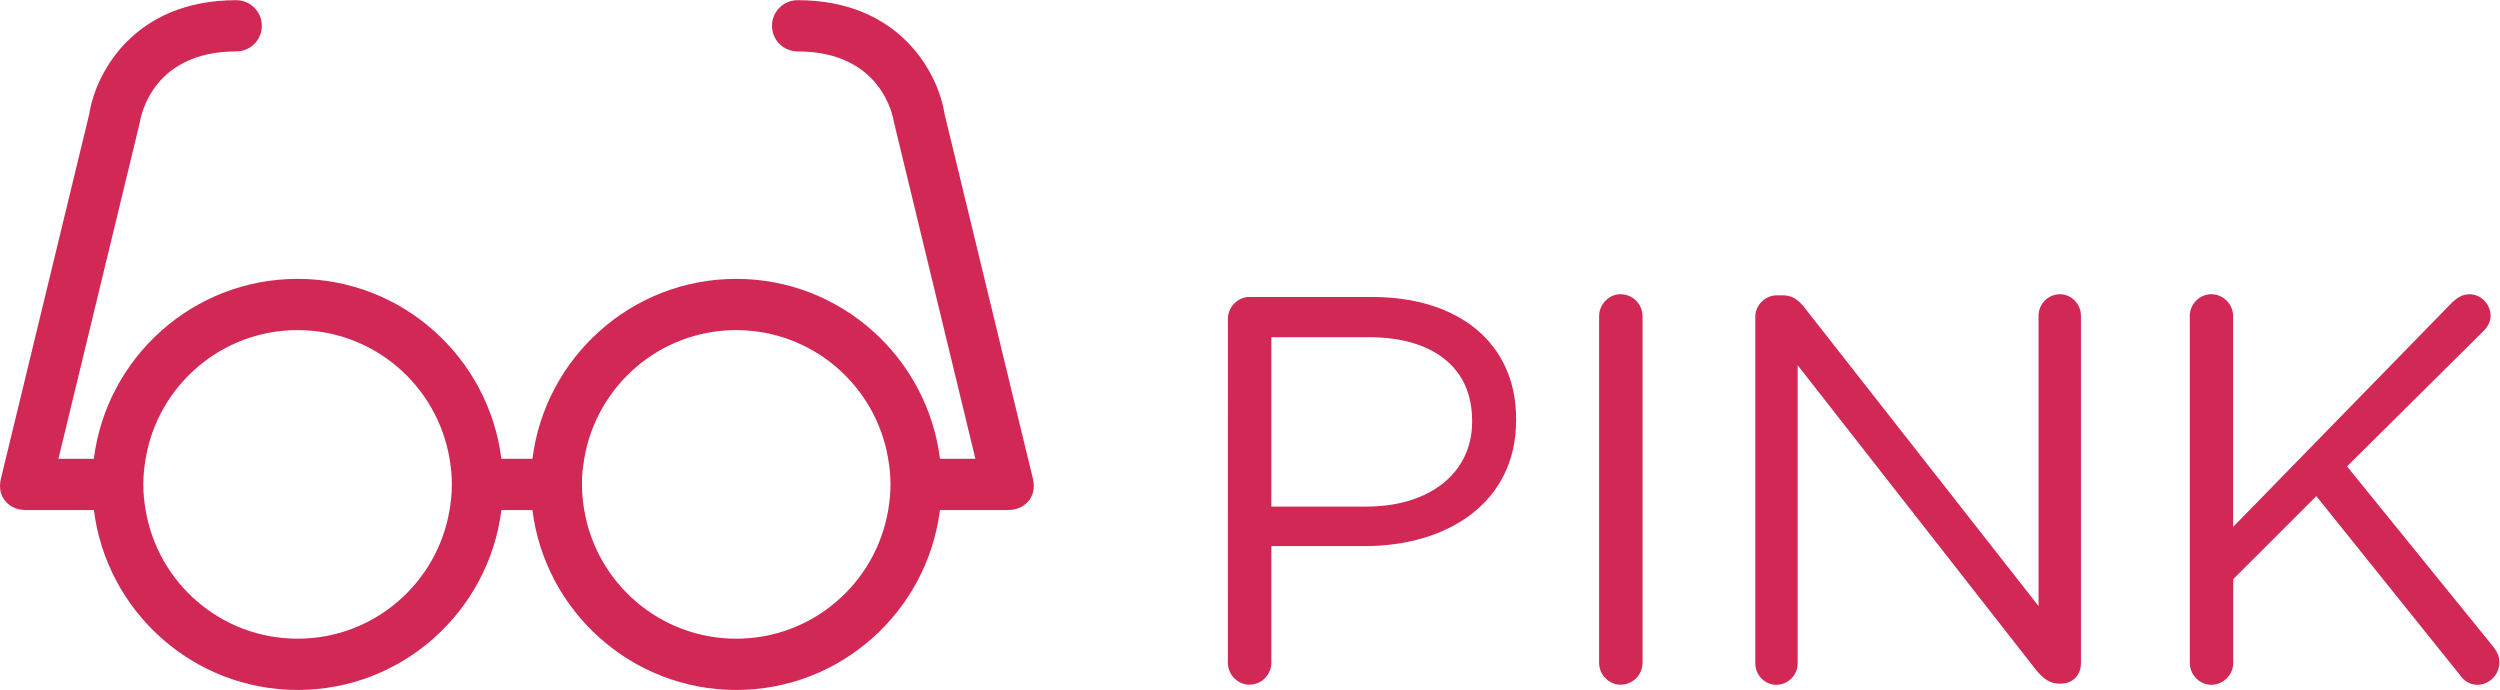 <?xml version="1.0" encoding="UTF-8" standalone="no"?>
<svg
   xmlns:dc="http://purl.org/dc/elements/1.1/"
   xmlns:cc="http://creativecommons.org/ns#"
   xmlns:rdf="http://www.w3.org/1999/02/22-rdf-syntax-ns#"
   xmlns:svg="http://www.w3.org/2000/svg"
   xmlns="http://www.w3.org/2000/svg"
   viewBox="0 0 195.067 53.835"
   height="53.835"
   width="195.067"
   xml:space="preserve"
   id="svg2"
   version="1.1"><defs
     id="defs6"><clipPath
       id="clipPath18"
       clipPathUnits="userSpaceOnUse"><path
         id="path16"
         d="M 0,40.376 H 146.3 V 0 H 0 Z" /></clipPath></defs><g
     transform="matrix(1.333,0,0,-1.333,0,53.835)"
     id="g10"><g
       id="g12"><g
         clip-path="url(#clipPath18)"
         id="g14"><g
           transform="translate(79.988,10.735)"
           id="g20"><path
             id="path22"
             style="fill:#d22856;fill-opacity:1;fill-rule:nonzero;stroke:none"
             d="m 0,0 c 3.734,0 6.182,1.996 6.182,4.959 v 0.062 c 0,3.221 -2.414,4.894 -6.053,4.894 H -5.57 V -0.002 H 0 Z m -8.114,10.979 c 0,0.709 0.58,1.289 1.256,1.289 h 7.18 c 5.087,0 8.436,-2.705 8.436,-7.147 V 5.059 c 0,-4.86 -4.057,-7.373 -8.854,-7.373 H -5.57 v -6.825 c 0,-0.709 -0.58,-1.287 -1.29,-1.287 -0.676,0 -1.256,0.58 -1.256,1.287 z" /></g><g
           transform="translate(93.603,21.876)"
           id="g24"><path
             id="path26"
             style="fill:#d22856;fill-opacity:1;fill-rule:nonzero;stroke:none"
             d="M 0,0 C 0,0.708 0.579,1.288 1.255,1.288 1.964,1.288 2.543,0.708 2.543,0 v -20.283 c 0,-0.708 -0.579,-1.287 -1.288,-1.287 -0.676,0 -1.255,0.579 -1.255,1.287 z" /></g><g
           transform="translate(102.744,21.844)"
           id="g28"><path
             id="path30"
             style="fill:#d22856;fill-opacity:1;fill-rule:nonzero;stroke:none"
             d="M 0,0 C 0,0.676 0.58,1.256 1.256,1.256 H 1.61 c 0.58,0 0.935,-0.29 1.288,-0.74 l 13.684,-17.45 V 0.064 c 0,0.676 0.547,1.256 1.256,1.256 0.676,0 1.225,-0.58 1.225,-1.256 v -20.348 c 0,-0.678 -0.479,-1.191 -1.158,-1.191 h -0.129 c -0.547,0 -0.936,0.322 -1.317,0.773 L 2.482,-2.836 v -17.448 c 0,-0.678 -0.546,-1.258 -1.257,-1.258 -0.676,0 -1.223,0.58 -1.223,1.258 L 0.002,0 Z" /></g><g
           transform="translate(128.173,21.876)"
           id="g32"><path
             id="path34"
             style="fill:#d22856;fill-opacity:1;fill-rule:nonzero;stroke:none"
             d="M 0,0 C 0,0.708 0.58,1.288 1.257,1.288 1.965,1.288 2.543,0.708 2.543,0 V -12.331 L 15.391,0.837 c 0.29,0.257 0.579,0.451 0.998,0.451 0.675,0 1.224,-0.612 1.224,-1.256 0,-0.354 -0.162,-0.644 -0.42,-0.901 l -7.984,-7.92 8.564,-10.561 c 0.225,-0.291 0.354,-0.546 0.354,-0.936 0,-0.676 -0.576,-1.288 -1.284,-1.288 -0.482,0 -0.808,0.26 -1.03,0.58 l -8.401,10.465 -4.863,-4.862 v -4.895 c 0,-0.708 -0.578,-1.288 -1.286,-1.288 -0.677,0 -1.257,0.58 -1.257,1.288 L 0.006,0 Z" /></g><g
           transform="translate(51.99,10.532)"
           id="g36"><path
             id="path38"
             style="fill:#d22856;fill-opacity:1;fill-rule:nonzero;stroke:none"
             d="m 0,0 c -0.716,-4.272 -4.421,-7.531 -8.896,-7.531 -4.475,0 -8.181,3.259 -8.896,7.531 -0.082,0.488 -0.135,0.988 -0.135,1.5 0,0.512 0.053,1.011 0.135,1.5 0.716,4.271 4.421,7.531 8.896,7.531 C -4.421,10.531 -0.715,7.271 0,3 0.082,2.511 0.135,2.012 0.135,1.5 0.135,0.988 0.082,0.488 0,0 m -25.675,0 c -0.715,-4.272 -4.421,-7.531 -8.896,-7.531 -4.475,0 -8.18,3.259 -8.896,7.531 -0.082,0.488 -0.135,0.988 -0.135,1.5 0,0.512 0.053,1.011 0.135,1.5 0.715,4.271 4.421,7.531 8.896,7.531 4.475,0 8.18,-3.26 8.896,-7.531 0.082,-0.489 0.135,-0.988 0.135,-1.5 0,-0.512 -0.053,-1.012 -0.135,-1.5 M 8.472,1.828 C 8.47,1.837 3.297,23.193 3.297,23.193 c -0.361,2.348 -2.593,6.651 -8.599,6.651 -0.829,0 -1.5,-0.671 -1.5,-1.5 0,-0.829 0.671,-1.5 1.5,-1.5 4.856,0 5.575,-3.729 5.639,-4.143 L 5.104,3 H 3.031 C 2.289,8.927 -2.771,13.531 -8.896,13.531 -15.021,13.531 -20.082,8.927 -20.823,3 h -1.82 c -0.741,5.927 -5.802,10.531 -11.927,10.531 -6.125,0 -11.185,-4.604 -11.927,-10.531 h -2.073 l 4.767,19.701 c 0.063,0.414 0.783,4.143 5.639,4.143 0.829,0 1.5,0.671 1.5,1.5 0,0.829 -0.671,1.5 -1.5,1.5 -6.006,0 -8.238,-4.303 -8.599,-6.651 0,0 -5.173,-21.356 -5.175,-21.365 -0.266,-1.109 0.531,-1.826 1.426,-1.826 0.012,0 0.023,-0.004 0.036,-0.004 h 3.982 c 0.741,-5.926 5.802,-10.53 11.927,-10.53 6.125,0 11.185,4.604 11.927,10.53 h 1.814 c 0.742,-5.926 5.802,-10.53 11.927,-10.53 6.125,0 11.186,4.604 11.927,10.53 H 7.01 c 0.012,0 0.023,0.004 0.036,0.004 0.895,0 1.692,0.717 1.426,1.826" /></g></g></g></g></svg>
